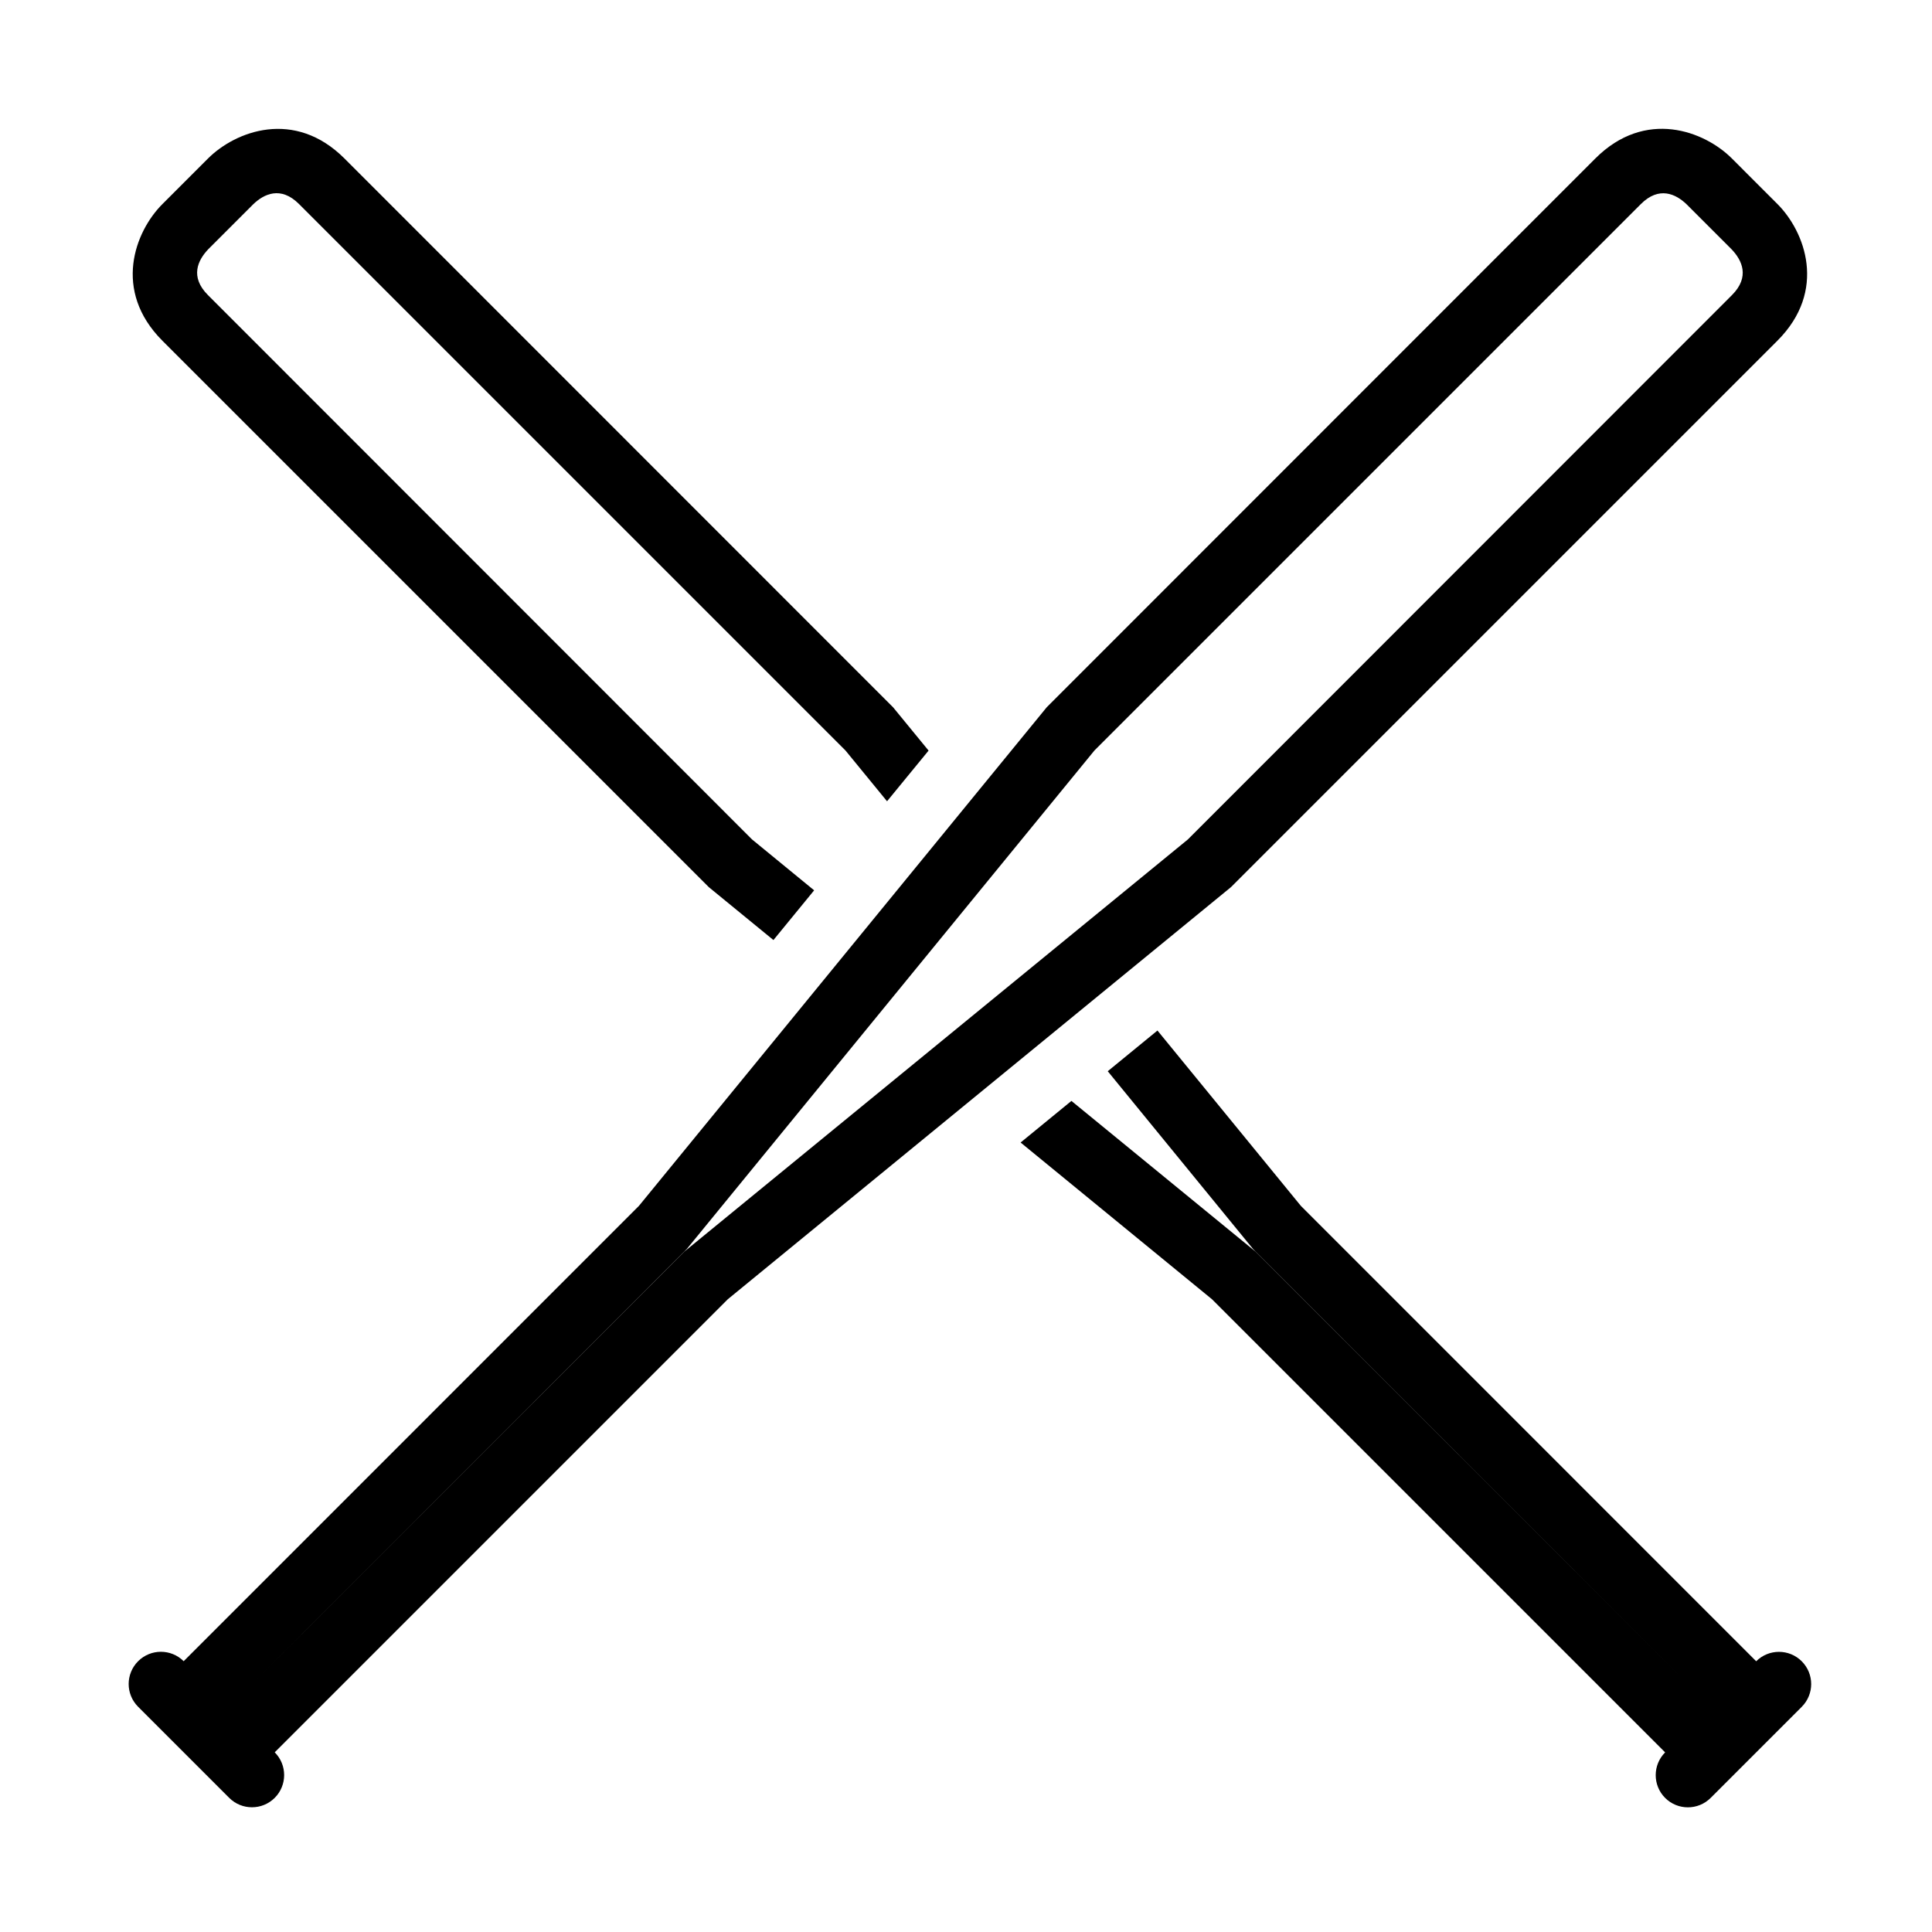 <?xml version="1.0" encoding="iso-8859-1"?>
<!DOCTYPE svg PUBLIC "-//W3C//DTD SVG 1.1//EN" "http://www.w3.org/Graphics/SVG/1.1/DTD/svg11.dtd">
<svg version="1.1" xmlns="http://www.w3.org/2000/svg" xmlns:xlink="http://www.w3.org/1999/xlink" x="0px" y="0px" width="30" height="30" viewBox="0 0 30 30" xml:space="preserve">
    <g transform="translate(-270 -140)">
        <g xmlns="http://www.w3.org/2000/svg" xmlns:xlink="http://www.w3.org/1999/xlink" id="baseball-bat-7">
		<path d="M281.677,153.034l-8.448-8.452c-0.285-0.285-0.155-0.544,0.004-0.711l0.703-0.703c0.163-0.155,0.423-0.284,0.707,0    l8.485,8.485l0.646,0.789l0.645-0.787l-0.55-0.671l-8.519-8.522c-0.778-0.778-1.695-0.426-2.121,0l-0.707,0.707    c-0.427,0.427-0.778,1.343,0,2.122l8.485,8.485l1.003,0.821l0.632-0.772L281.677,153.034z"/>
		<path d="M289.458,159.395l6.751,6.754l-6.717-6.717l-2.855-2.337l-0.789,0.646l2.972,2.434l7.036,7.036    c-0.195,0.195-0.195,0.512,0,0.707s0.512,0.195,0.707,0l1.414-1.414c0.196-0.196,0.196-0.512,0-0.708    c-0.195-0.195-0.512-0.195-0.707,0l-7.07-7.071l-2.227-2.723l-0.772,0.632L289.458,159.395z"/>
		<path d="M296.893,142.461c-0.426-0.426-1.343-0.778-2.121,0l-8.519,8.522l-6.331,7.741l-7.07,7.071    c-0.195-0.195-0.512-0.195-0.707,0c-0.196,0.196-0.196,0.512,0,0.708l1.414,1.414c0.195,0.195,0.512,0.195,0.707,0    s0.195-0.512,0-0.707l7.036-7.036l7.813-6.399l8.485-8.485c0.778-0.778,0.427-1.695,0-2.122L296.893,142.461z M296.893,144.583    l-8.448,8.452l-7.815,6.397l-6.717,6.717l6.751-6.754l6.33-7.741l8.485-8.485c0.284-0.284,0.544-0.155,0.707,0l0.703,0.703    C297.048,144.039,297.178,144.298,296.893,144.583z"/>
	</g>
	
    </g>
</svg>
